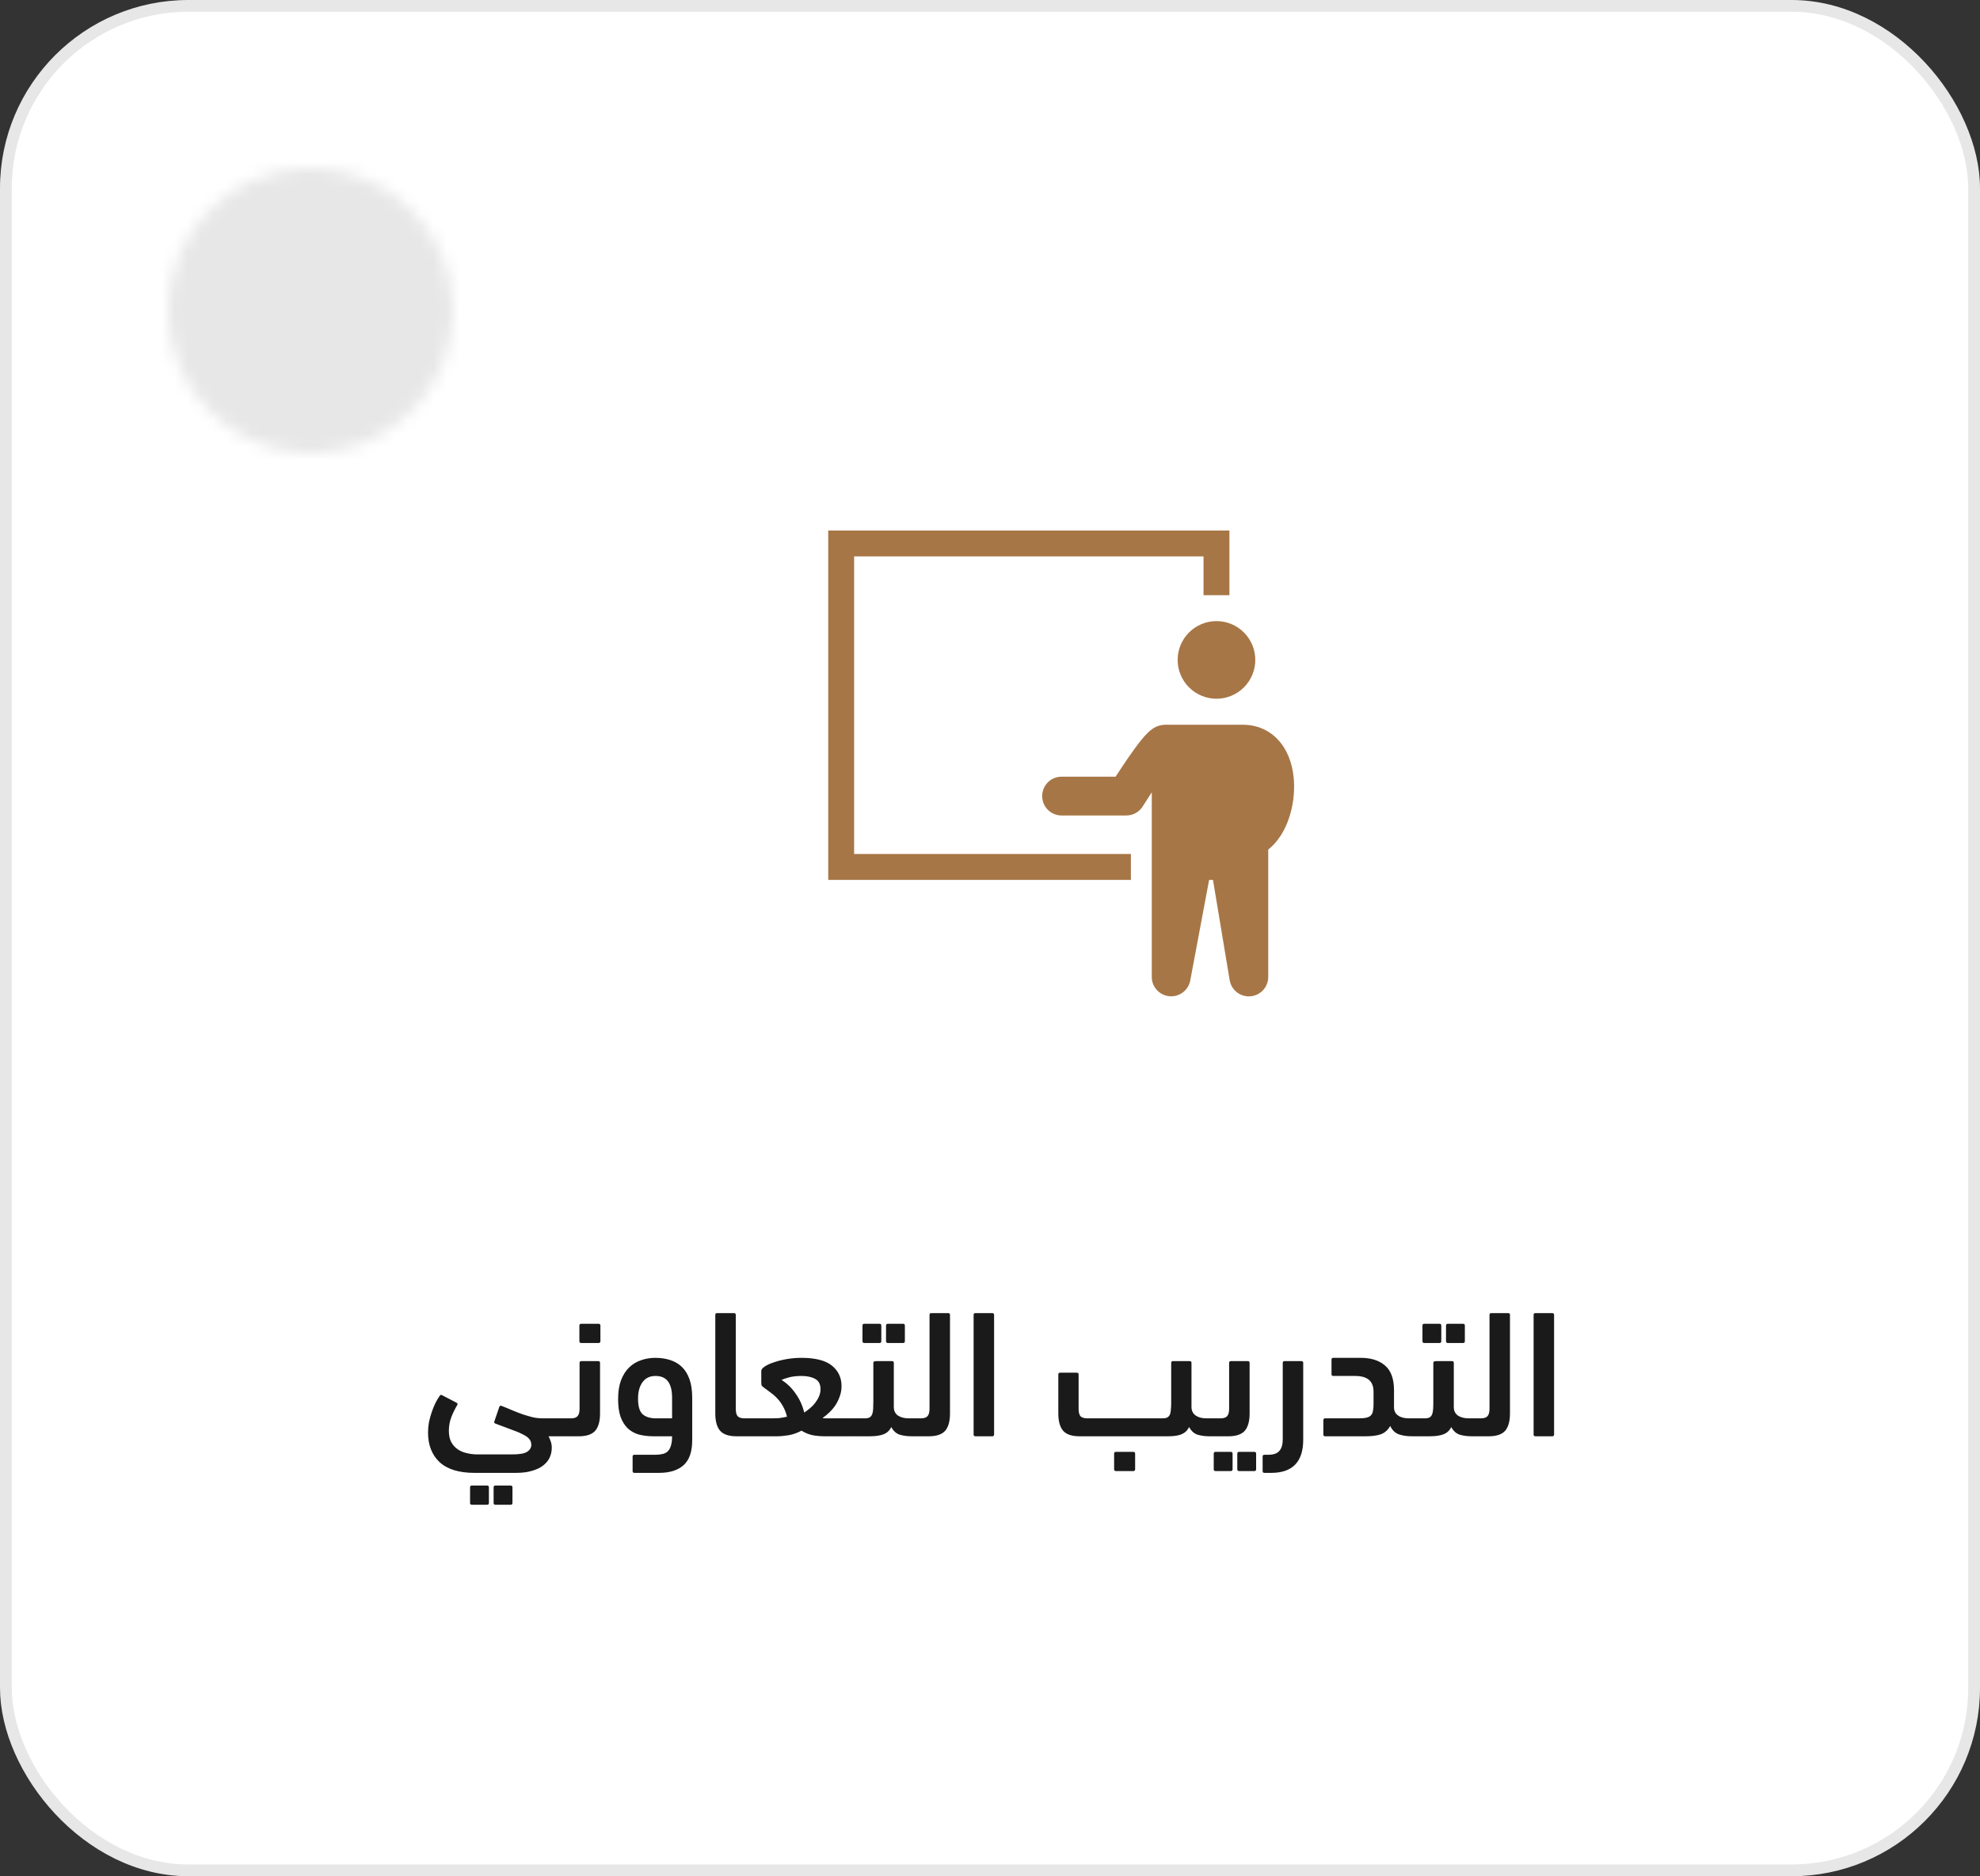 <svg width="153" height="145" viewBox="0 0 153 145" fill="none" xmlns="http://www.w3.org/2000/svg">
<rect x="0" y="0" width="153" height="145" fill="#333333" stroke="none"/>
<rect x="0.455" y="0.455" width="152.09" height="144.09" rx="14.101" fill="white" stroke="#E7E7E7" stroke-width="0.91"/>
<mask id="mask0_32_28" style="mask-type:luminance" maskUnits="userSpaceOnUse" x="12" y="13" width="23" height="22">
<path d="M23.998 34C25.311 34.002 26.612 33.744 27.826 33.241C29.039 32.739 30.142 32.001 31.069 31.071C31.999 30.143 32.737 29.041 33.239 27.828C33.742 26.614 34 25.314 33.998 24C34 22.686 33.742 21.386 33.239 20.172C32.736 18.959 31.999 17.857 31.069 16.929C30.142 15.999 29.039 15.261 27.826 14.759C26.612 14.256 25.311 13.998 23.998 14C22.685 13.998 21.384 14.256 20.17 14.759C18.957 15.261 17.855 15.999 16.927 16.929C15.997 17.857 15.26 18.959 14.757 20.172C14.254 21.386 13.996 22.686 13.998 24C13.996 25.314 14.254 26.614 14.757 27.828C15.26 29.041 15.997 30.143 16.927 31.071C17.855 32.001 18.957 32.739 20.17 33.241C21.384 33.744 22.685 34.002 23.998 34Z" fill="white"/>
<path fill-rule="evenodd" clip-rule="evenodd" d="M23.998 13C25.443 12.998 26.874 13.282 28.209 13.835C29.543 14.388 30.756 15.199 31.776 16.222C32.799 17.242 33.61 18.455 34.163 19.79C34.716 21.124 35 22.555 34.998 24C35 25.445 34.716 26.876 34.163 28.21C33.61 29.545 32.799 30.758 31.776 31.778C30.756 32.801 29.543 33.612 28.209 34.165C26.874 34.718 25.443 35.002 23.998 35C22.553 35.002 21.122 34.718 19.788 34.165C18.453 33.612 17.24 32.801 16.22 31.778C15.197 30.758 14.386 29.545 13.833 28.21C13.28 26.876 12.996 25.445 12.998 24C12.996 22.555 13.28 21.124 13.833 19.79C14.386 18.455 15.197 17.242 16.22 16.222C17.24 15.199 18.453 14.388 19.788 13.835C21.122 13.282 22.553 12.998 23.998 13ZM27.443 15.683C26.351 15.23 25.181 14.998 23.999 15H23.997C22.815 14.998 21.645 15.23 20.553 15.683C19.461 16.135 18.47 16.799 17.635 17.635L17.633 17.637C16.797 18.471 16.133 19.463 15.681 20.555C15.229 21.647 14.996 22.817 14.998 23.999V24.001C14.996 25.183 15.229 26.353 15.681 27.445C16.133 28.537 16.797 29.529 17.633 30.363L17.635 30.365C18.47 31.201 19.461 31.865 20.553 32.317C21.645 32.77 22.815 33.002 23.997 33H23.999C25.181 33.002 26.351 32.77 27.443 32.317C28.535 31.865 29.526 31.201 30.361 30.365L30.363 30.363C31.2 29.529 31.863 28.537 32.315 27.445C32.768 26.353 33 25.183 32.998 24.001V23.999C33 22.817 32.767 21.647 32.315 20.555C31.863 19.463 31.2 18.471 30.363 17.637L30.361 17.635C29.526 16.799 28.535 16.135 27.443 15.683Z" fill="white"/>
<path fill-rule="evenodd" clip-rule="evenodd" d="M29.705 20.293C30.096 20.684 30.096 21.317 29.705 21.707L23.705 27.707C23.314 28.098 22.681 28.098 22.291 27.707L19.291 24.707C18.9 24.317 18.9 23.684 19.291 23.293C19.681 22.903 20.314 22.903 20.705 23.293L22.998 25.586L28.291 20.293C28.681 19.903 29.314 19.903 29.705 20.293Z" fill="black"/>
</mask>
<g mask="url(#mask0_32_28)">
<path d="M11.999 12.001H35.999V36.001H11.999V12.001Z" fill="#E7E7E7"/>
</g>
<path d="M38.283 116.292C38.19 116.292 38.143 116.245 38.143 116.152V114.948C38.143 114.855 38.19 114.808 38.283 114.808H39.459C39.553 114.808 39.599 114.855 39.599 114.948V116.152C39.599 116.245 39.553 116.292 39.459 116.292H38.283ZM36.463 116.292C36.37 116.292 36.323 116.245 36.323 116.152V114.948C36.323 114.855 36.37 114.808 36.463 114.808H37.639C37.733 114.808 37.779 114.855 37.779 114.948V116.152C37.779 116.245 37.733 116.292 37.639 116.292H36.463ZM39.599 112.4C40.159 112.4 40.542 112.33 40.747 112.19C40.953 112.05 41.055 111.873 41.055 111.658C41.055 111.481 40.999 111.327 40.887 111.196C40.785 111.075 40.617 110.958 40.383 110.846C40.159 110.725 39.87 110.603 39.515 110.482C39.17 110.351 38.759 110.197 38.283 110.02C38.199 109.992 38.171 109.936 38.199 109.852L38.577 108.746C38.605 108.653 38.661 108.62 38.745 108.648C39.044 108.76 39.329 108.877 39.599 108.998C39.87 109.11 40.136 109.213 40.397 109.306C40.659 109.39 40.915 109.465 41.167 109.53C41.419 109.586 41.681 109.614 41.951 109.614H43.351C43.538 109.614 43.678 109.661 43.771 109.754C43.865 109.847 43.911 110.015 43.911 110.258C43.911 110.529 43.865 110.72 43.771 110.832C43.687 110.944 43.547 111 43.351 111H42.385C42.432 111.075 42.483 111.191 42.539 111.35C42.605 111.518 42.637 111.695 42.637 111.882C42.637 112.143 42.586 112.391 42.483 112.624C42.381 112.857 42.217 113.063 41.993 113.24C41.779 113.417 41.494 113.557 41.139 113.66C40.794 113.772 40.369 113.828 39.865 113.828H36.673C35.46 113.828 34.555 113.548 33.957 112.988C33.369 112.428 33.075 111.667 33.075 110.706C33.075 110.445 33.099 110.183 33.145 109.922C33.201 109.651 33.271 109.395 33.355 109.152C33.439 108.9 33.533 108.667 33.635 108.452C33.747 108.228 33.864 108.032 33.985 107.864C34.032 107.789 34.097 107.78 34.181 107.836L35.287 108.41C35.362 108.457 35.376 108.517 35.329 108.592C35.171 108.853 35.021 109.157 34.881 109.502C34.751 109.847 34.685 110.202 34.685 110.566C34.685 110.921 34.746 111.215 34.867 111.448C34.998 111.681 35.166 111.868 35.371 112.008C35.577 112.148 35.81 112.246 36.071 112.302C36.333 112.367 36.599 112.4 36.869 112.4H39.599ZM44.911 103.79C44.818 103.79 44.771 103.743 44.771 103.65V102.446C44.771 102.353 44.818 102.306 44.911 102.306H46.255C46.349 102.306 46.395 102.353 46.395 102.446V103.65C46.395 103.743 46.349 103.79 46.255 103.79H44.911ZM43.427 111C43.241 111 43.101 110.967 43.007 110.902C42.914 110.837 42.867 110.706 42.867 110.51C42.867 110.277 42.914 110.071 43.007 109.894C43.091 109.707 43.231 109.614 43.427 109.614H44.113C44.347 109.614 44.515 109.563 44.617 109.46C44.729 109.348 44.785 109.152 44.785 108.872V105.33C44.785 105.237 44.832 105.19 44.925 105.19H46.227C46.321 105.19 46.367 105.237 46.367 105.33V109.236C46.367 109.843 46.241 110.291 45.989 110.58C45.737 110.86 45.317 111 44.729 111H43.427ZM50.52 111C50.082 111 49.69 110.953 49.344 110.86C49.008 110.757 48.724 110.594 48.49 110.37C48.257 110.137 48.075 109.838 47.944 109.474C47.823 109.11 47.763 108.662 47.763 108.13C47.763 107.561 47.837 107.075 47.986 106.674C48.145 106.263 48.355 105.932 48.617 105.68C48.887 105.419 49.195 105.232 49.541 105.12C49.886 104.999 50.25 104.938 50.633 104.938C51.053 104.938 51.435 104.994 51.781 105.106C52.135 105.218 52.438 105.395 52.691 105.638C52.943 105.881 53.139 106.198 53.279 106.59C53.419 106.982 53.489 107.463 53.489 108.032V111.308C53.489 112.185 53.269 112.825 52.831 113.226C52.392 113.627 51.752 113.828 50.913 113.828H49.023C48.929 113.828 48.883 113.781 48.883 113.688V112.568C48.883 112.475 48.929 112.428 49.023 112.428H50.66C50.847 112.428 51.02 112.409 51.178 112.372C51.337 112.344 51.472 112.279 51.584 112.176C51.697 112.073 51.781 111.929 51.837 111.742C51.902 111.555 51.934 111.308 51.934 111H50.52ZM50.647 106.338C50.217 106.338 49.886 106.497 49.653 106.814C49.419 107.131 49.303 107.556 49.303 108.088C49.303 108.676 49.419 109.077 49.653 109.292C49.895 109.507 50.24 109.614 50.688 109.614H51.934V108.018C51.934 107.467 51.832 107.052 51.627 106.772C51.421 106.483 51.094 106.338 50.647 106.338ZM55.273 101.62C55.273 101.527 55.32 101.48 55.413 101.48H56.715C56.809 101.48 56.855 101.527 56.855 101.62V108.872C56.855 109.152 56.907 109.348 57.009 109.46C57.121 109.563 57.294 109.614 57.527 109.614H58.017C58.204 109.614 58.344 109.67 58.437 109.782C58.531 109.885 58.577 110.067 58.577 110.328C58.577 110.617 58.531 110.804 58.437 110.888C58.353 110.963 58.213 111 58.017 111H56.911C56.323 111 55.903 110.86 55.651 110.58C55.399 110.291 55.273 109.843 55.273 109.236V101.62ZM61.934 104.938C63.007 104.938 63.791 105.139 64.286 105.54C64.78 105.941 65.028 106.469 65.028 107.122C65.028 107.402 64.981 107.668 64.888 107.92C64.804 108.163 64.692 108.391 64.552 108.606C64.412 108.811 64.253 108.998 64.076 109.166C63.898 109.334 63.726 109.474 63.558 109.586C63.632 109.605 63.712 109.614 63.796 109.614C63.889 109.614 63.987 109.614 64.09 109.614H65.84C66.054 109.614 66.199 109.67 66.274 109.782C66.348 109.894 66.386 110.081 66.386 110.342C66.386 110.603 66.339 110.781 66.246 110.874C66.162 110.958 66.026 111 65.84 111H63.754C63.418 111 63.096 110.972 62.788 110.916C62.489 110.851 62.204 110.734 61.934 110.566C61.626 110.734 61.299 110.851 60.954 110.916C60.608 110.972 60.3 111 60.03 111H58.014C57.836 111 57.701 110.953 57.608 110.86C57.514 110.767 57.468 110.594 57.468 110.342C57.468 110.099 57.5 109.917 57.566 109.796C57.622 109.675 57.771 109.614 58.014 109.614H59.652C59.801 109.614 59.969 109.609 60.156 109.6C60.342 109.581 60.562 109.544 60.814 109.488C60.739 109.18 60.636 108.914 60.506 108.69C60.384 108.466 60.244 108.27 60.086 108.102C59.927 107.925 59.754 107.771 59.568 107.64C59.39 107.5 59.208 107.365 59.022 107.234C58.919 107.159 58.858 107.094 58.84 107.038C58.83 106.973 58.826 106.903 58.826 106.828V105.946C58.826 105.843 58.914 105.731 59.092 105.61C59.269 105.489 59.502 105.381 59.792 105.288C60.081 105.185 60.412 105.101 60.786 105.036C61.159 104.971 61.542 104.938 61.934 104.938ZM62.144 109.166C62.293 109.073 62.442 108.961 62.592 108.83C62.75 108.699 62.886 108.559 62.998 108.41C63.119 108.251 63.217 108.083 63.292 107.906C63.366 107.729 63.404 107.547 63.404 107.36C63.404 106.977 63.264 106.711 62.984 106.562C62.713 106.413 62.363 106.338 61.934 106.338C61.56 106.338 61.234 106.375 60.954 106.45C60.683 106.525 60.496 106.59 60.394 106.646C60.823 106.917 61.187 107.271 61.486 107.71C61.794 108.139 62.013 108.625 62.144 109.166ZM68.606 103.79C68.513 103.79 68.466 103.743 68.466 103.65V102.446C68.466 102.353 68.513 102.306 68.606 102.306H69.782C69.875 102.306 69.922 102.353 69.922 102.446V103.65C69.922 103.743 69.875 103.79 69.782 103.79H68.606ZM66.786 103.79C66.693 103.79 66.646 103.743 66.646 103.65V102.446C66.646 102.353 66.693 102.306 66.786 102.306H67.962C68.055 102.306 68.102 102.353 68.102 102.446V103.65C68.102 103.743 68.055 103.79 67.962 103.79H66.786ZM68.872 110.286C68.741 110.557 68.541 110.743 68.27 110.846C68.009 110.949 67.654 111 67.206 111H65.904C65.717 111 65.577 110.958 65.484 110.874C65.391 110.781 65.344 110.603 65.344 110.342C65.344 110.071 65.391 109.885 65.484 109.782C65.568 109.67 65.708 109.614 65.904 109.614H66.814C66.982 109.614 67.108 109.591 67.192 109.544C67.285 109.488 67.351 109.409 67.388 109.306C67.435 109.194 67.463 109.054 67.472 108.886C67.481 108.709 67.486 108.494 67.486 108.242V105.33C67.486 105.274 67.509 105.237 67.556 105.218C67.612 105.199 67.668 105.19 67.724 105.19H68.928C69.021 105.19 69.068 105.237 69.068 105.33V108.746C69.068 109.026 69.171 109.241 69.376 109.39C69.591 109.539 69.875 109.614 70.23 109.614H70.468C70.655 109.614 70.795 109.665 70.888 109.768C70.981 109.871 71.028 110.043 71.028 110.286C71.028 110.557 70.981 110.743 70.888 110.846C70.804 110.949 70.664 111 70.468 111C70.104 111 69.787 110.958 69.516 110.874C69.245 110.781 69.031 110.585 68.872 110.286ZM70.469 111C70.282 111 70.142 110.958 70.049 110.874C69.955 110.781 69.909 110.599 69.909 110.328C69.909 110.067 69.955 109.885 70.049 109.782C70.133 109.67 70.273 109.614 70.469 109.614H71.155C71.388 109.614 71.556 109.563 71.659 109.46C71.771 109.348 71.827 109.152 71.827 108.872V101.62C71.827 101.527 71.873 101.48 71.967 101.48H73.269C73.362 101.48 73.409 101.527 73.409 101.62V109.236C73.409 109.843 73.283 110.291 73.031 110.58C72.779 110.86 72.359 111 71.771 111H70.469ZM76.816 110.86C76.816 110.953 76.77 111 76.676 111H75.374C75.281 111 75.234 110.953 75.234 110.86V101.62C75.234 101.527 75.281 101.48 75.374 101.48H76.676C76.77 101.48 76.816 101.527 76.816 101.62V110.86ZM92.069 108.788C92.088 109.059 92.2 109.264 92.405 109.404C92.61 109.544 92.886 109.614 93.231 109.614H93.469C93.656 109.614 93.796 109.665 93.889 109.768C93.982 109.871 94.029 110.043 94.029 110.286C94.029 110.557 93.982 110.743 93.889 110.846C93.805 110.949 93.665 111 93.469 111C93.114 111 92.802 110.958 92.531 110.874C92.26 110.781 92.046 110.585 91.887 110.286C91.756 110.547 91.56 110.734 91.299 110.846C91.047 110.949 90.702 111 90.263 111H83.417C82.829 111 82.409 110.86 82.157 110.58C81.905 110.291 81.779 109.843 81.779 109.236V106.226C81.779 106.133 81.826 106.086 81.919 106.086H83.207C83.3 106.086 83.347 106.133 83.347 106.226V108.872C83.347 109.152 83.398 109.348 83.501 109.46C83.613 109.563 83.786 109.614 84.019 109.614H89.815C89.974 109.614 90.095 109.595 90.179 109.558C90.272 109.511 90.342 109.441 90.389 109.348C90.436 109.255 90.464 109.129 90.473 108.97C90.492 108.811 90.501 108.62 90.501 108.396V105.33C90.501 105.237 90.548 105.19 90.641 105.19H91.929C92.022 105.19 92.069 105.237 92.069 105.33V108.788ZM86.231 113.688C86.138 113.688 86.091 113.641 86.091 113.548V112.344C86.091 112.251 86.138 112.204 86.231 112.204H87.575C87.668 112.204 87.715 112.251 87.715 112.344V113.548C87.715 113.641 87.668 113.688 87.575 113.688H86.231ZM93.397 111C93.21 111 93.07 110.958 92.977 110.874C92.883 110.781 92.837 110.608 92.837 110.356C92.837 110.085 92.883 109.894 92.977 109.782C93.061 109.67 93.201 109.614 93.397 109.614H94.306C94.54 109.614 94.708 109.563 94.811 109.46C94.922 109.348 94.978 109.152 94.978 108.872V105.33C94.978 105.237 95.025 105.19 95.118 105.19H96.421C96.514 105.19 96.561 105.237 96.561 105.33V109.236C96.561 109.843 96.434 110.291 96.183 110.58C95.93 110.86 95.51 111 94.922 111H93.397ZM95.749 113.688C95.655 113.688 95.609 113.641 95.609 113.548V112.344C95.609 112.251 95.655 112.204 95.749 112.204H96.924C97.018 112.204 97.064 112.251 97.064 112.344V113.548C97.064 113.641 97.018 113.688 96.924 113.688H95.749ZM93.928 113.688C93.835 113.688 93.788 113.641 93.788 113.548V112.344C93.788 112.251 93.835 112.204 93.928 112.204H95.105C95.198 112.204 95.245 112.251 95.245 112.344V113.548C95.245 113.641 95.198 113.688 95.105 113.688H93.928ZM97.707 113.828C97.613 113.828 97.567 113.781 97.567 113.688V112.568C97.567 112.475 97.613 112.428 97.707 112.428H98.015C98.407 112.428 98.687 112.33 98.855 112.134C99.032 111.938 99.121 111.639 99.121 111.238V105.33C99.121 105.237 99.167 105.19 99.261 105.19H100.563C100.656 105.19 100.703 105.237 100.703 105.33V111.266C100.703 112.974 99.877 113.828 98.225 113.828H97.707ZM103.029 106.338C102.935 106.338 102.889 106.291 102.889 106.198V105.078C102.889 104.985 102.935 104.938 103.029 104.938H105.157C105.941 104.938 106.561 105.134 107.019 105.526C107.485 105.918 107.719 106.557 107.719 107.444V108.76C107.719 109.031 107.821 109.241 108.027 109.39C108.232 109.539 108.512 109.614 108.867 109.614H109.105C109.291 109.614 109.431 109.665 109.525 109.768C109.618 109.871 109.665 110.043 109.665 110.286C109.665 110.557 109.618 110.743 109.525 110.846C109.441 110.949 109.301 111 109.105 111C108.713 111 108.372 110.949 108.083 110.846C107.803 110.743 107.583 110.529 107.425 110.202C107.247 110.519 107.005 110.734 106.697 110.846C106.398 110.949 106.011 111 105.535 111H102.399C102.305 111 102.259 110.953 102.259 110.86V109.754C102.259 109.661 102.305 109.614 102.399 109.614H105.003C105.255 109.614 105.455 109.595 105.605 109.558C105.754 109.521 105.866 109.46 105.941 109.376C106.025 109.283 106.076 109.166 106.095 109.026C106.123 108.886 106.137 108.713 106.137 108.508V107.57C106.137 107.141 106.015 106.828 105.773 106.632C105.539 106.436 105.185 106.338 104.709 106.338H103.029ZM111.877 103.79C111.784 103.79 111.737 103.743 111.737 103.65V102.446C111.737 102.353 111.784 102.306 111.877 102.306H113.053C113.147 102.306 113.193 102.353 113.193 102.446V103.65C113.193 103.743 113.147 103.79 113.053 103.79H111.877ZM110.057 103.79C109.964 103.79 109.917 103.743 109.917 103.65V102.446C109.917 102.353 109.964 102.306 110.057 102.306H111.233C111.327 102.306 111.373 102.353 111.373 102.446V103.65C111.373 103.743 111.327 103.79 111.233 103.79H110.057ZM112.143 110.286C112.013 110.557 111.812 110.743 111.541 110.846C111.28 110.949 110.925 111 110.477 111H109.175C108.989 111 108.849 110.958 108.755 110.874C108.662 110.781 108.615 110.603 108.615 110.342C108.615 110.071 108.662 109.885 108.755 109.782C108.839 109.67 108.979 109.614 109.175 109.614H110.085C110.253 109.614 110.379 109.591 110.463 109.544C110.557 109.488 110.622 109.409 110.659 109.306C110.706 109.194 110.734 109.054 110.743 108.886C110.753 108.709 110.757 108.494 110.757 108.242V105.33C110.757 105.274 110.781 105.237 110.827 105.218C110.883 105.199 110.939 105.19 110.995 105.19H112.199C112.293 105.19 112.339 105.237 112.339 105.33V108.746C112.339 109.026 112.442 109.241 112.647 109.39C112.862 109.539 113.147 109.614 113.501 109.614H113.739C113.926 109.614 114.066 109.665 114.159 109.768C114.253 109.871 114.299 110.043 114.299 110.286C114.299 110.557 114.253 110.743 114.159 110.846C114.075 110.949 113.935 111 113.739 111C113.375 111 113.058 110.958 112.787 110.874C112.517 110.781 112.302 110.585 112.143 110.286ZM113.74 111C113.554 111 113.414 110.958 113.32 110.874C113.227 110.781 113.18 110.599 113.18 110.328C113.18 110.067 113.227 109.885 113.32 109.782C113.404 109.67 113.544 109.614 113.74 109.614H114.426C114.66 109.614 114.828 109.563 114.93 109.46C115.042 109.348 115.098 109.152 115.098 108.872V101.62C115.098 101.527 115.145 101.48 115.238 101.48H116.54C116.634 101.48 116.68 101.527 116.68 101.62V109.236C116.68 109.843 116.554 110.291 116.302 110.58C116.05 110.86 115.63 111 115.042 111H113.74ZM120.088 110.86C120.088 110.953 120.041 111 119.948 111H118.646C118.552 111 118.506 110.953 118.506 110.86V101.62C118.506 101.527 118.552 101.48 118.646 101.48H119.948C120.041 101.48 120.088 101.527 120.088 101.62V110.86Z" fill="#1A1A1A"/>
<path fill-rule="evenodd" clip-rule="evenodd" d="M64 41H95V46H93V43H66V66H87.387V68H64V41ZM94 54C94.796 54 95.559 53.684 96.121 53.121C96.684 52.559 97 51.796 97 51C97 50.204 96.684 49.441 96.121 48.879C95.559 48.316 94.796 48 94 48C93.204 48 92.441 48.316 91.879 48.879C91.316 49.441 91 50.204 91 51C91 51.796 91.316 52.559 91.879 53.121C92.441 53.684 93.204 54 94 54ZM96.031 56.01C97.33 56.01 98.358 56.594 99.031 57.496C99.66 58.341 99.926 59.386 99.986 60.351C100.045 61.341 99.91 62.333 99.589 63.271C99.289 64.141 98.782 65.041 98 65.658V75.5C98.001 75.877 97.86 76.24 97.605 76.518C97.35 76.795 96.999 76.967 96.624 76.998C96.248 77.029 95.875 76.918 95.578 76.686C95.28 76.454 95.081 76.119 95.02 75.747L93.73 68H93.432L91.974 75.776C91.905 76.143 91.701 76.471 91.403 76.696C91.105 76.921 90.733 77.026 90.361 76.992C89.99 76.957 89.644 76.785 89.392 76.509C89.14 76.233 89.001 75.874 89 75.5V61.233C88.8 61.538 88.603 61.844 88.408 62.152L88.33 62.275L88.31 62.307L88.305 62.316C88.17 62.532 87.983 62.711 87.76 62.835C87.537 62.958 87.286 63.023 87.031 63.023H82.031C81.633 63.023 81.252 62.865 80.97 62.584C80.689 62.302 80.531 61.921 80.531 61.523C80.531 61.125 80.689 60.744 80.97 60.462C81.252 60.181 81.633 60.023 82.031 60.023H86.208C86.451 59.647 86.771 59.159 87.107 58.669C87.457 58.158 87.843 57.617 88.187 57.193C88.354 56.986 88.541 56.77 88.729 56.593C88.821 56.506 88.949 56.393 89.105 56.293C89.38 56.112 89.702 56.014 90.031 56.011L96.031 56.01Z" fill="#A77646"/>
</svg>
